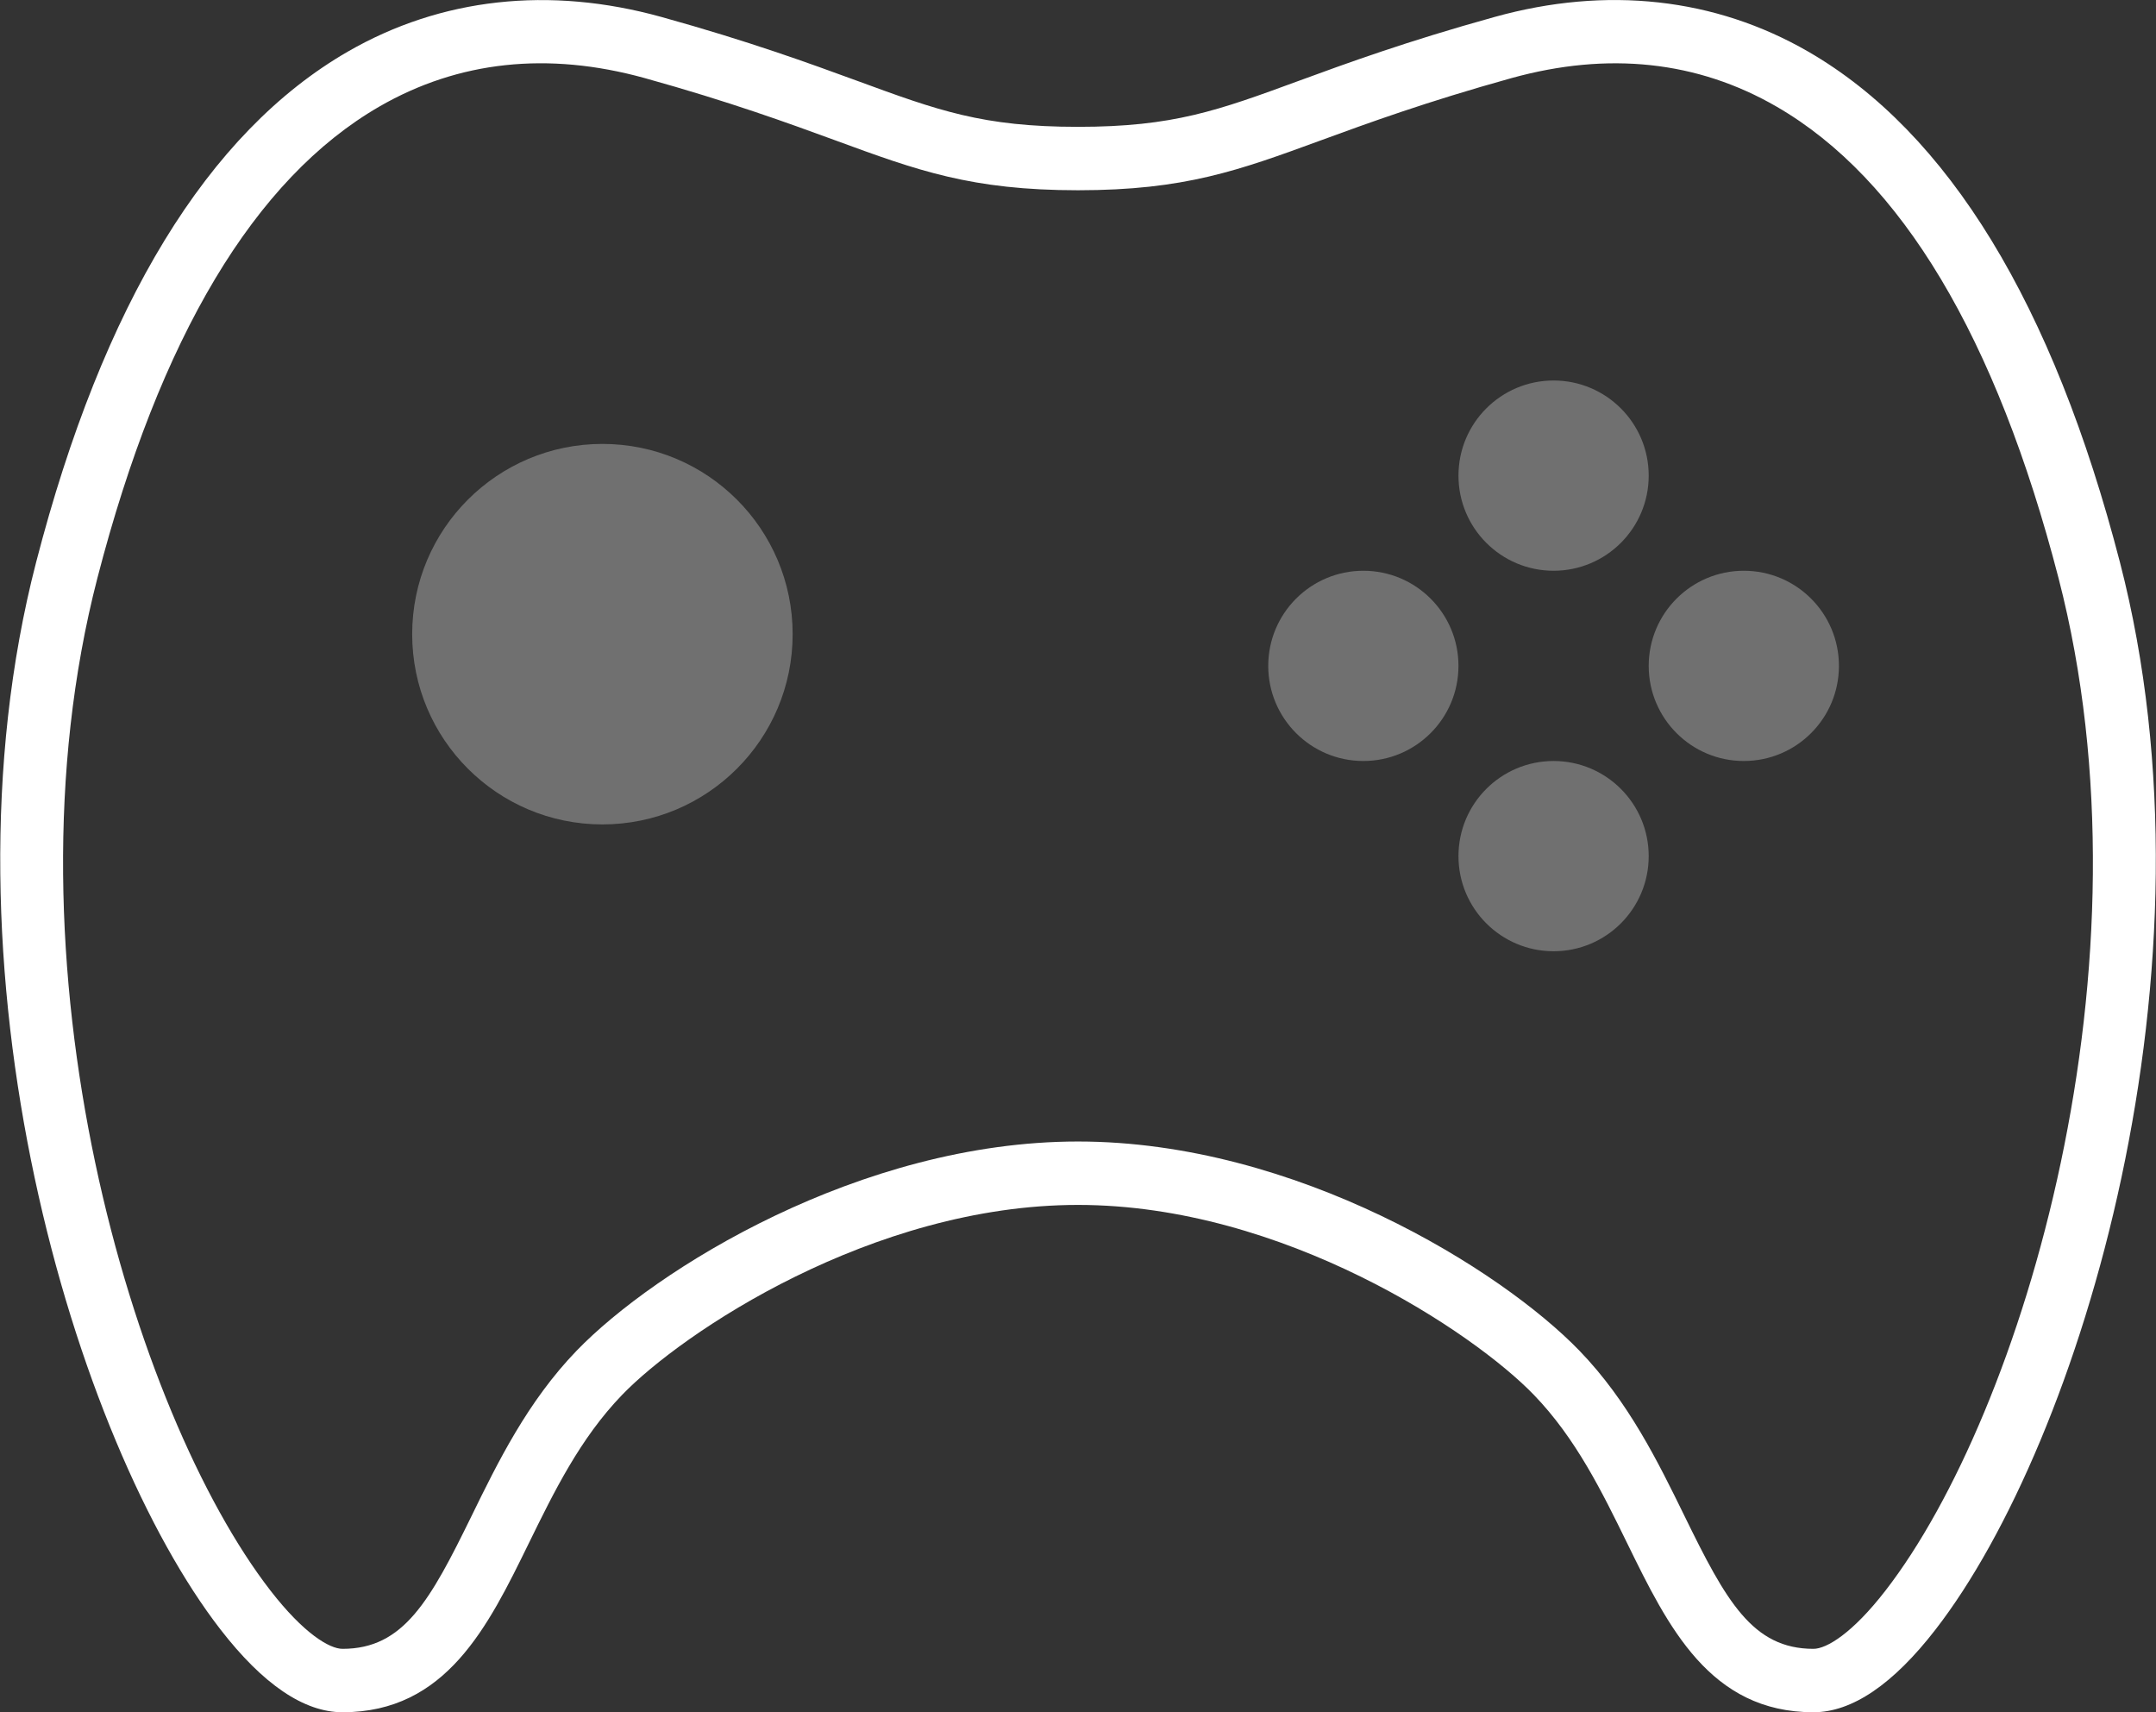<svg xmlns="http://www.w3.org/2000/svg" width="34" height="27" viewBox="0 0 34 27"><rect x="0" y="0" width="34" height="27" fill="#333333" stroke="none"/><g fill="none" fill-rule="evenodd" transform="translate(-1 -4)"><path d="M0 0h36v36H0z"/><path fill="#FFF" d="M34.431 12.865c-1.053-4.067-2.707-6.776-4.915-8.051-1.469-.848-3.178-1.038-4.945-.547-1.388.385-2.332.73-3.09 1.008C20.206 5.743 19.504 6 18 6c-1.504 0-2.206-.257-3.481-.725-.758-.277-1.702-.623-3.09-1.008-1.766-.49-3.475-.3-4.944.547-2.208 1.274-3.862 3.983-4.915 8.051-1.655 6.392.623 13.88 2.905 16.827C5.146 30.56 5.794 31 6.402 31c1.634 0 2.294-1.351 2.933-2.656.4-.817.813-1.663 1.477-2.35C11.755 25.017 14.754 23 18 23c3.246 0 6.245 2.017 7.188 2.994.664.687 1.077 1.532 1.477 2.35.639 1.305 1.299 2.656 2.933 2.656.608 0 1.257-.44 1.928-1.308 2.282-2.947 4.56-10.435 2.905-16.827zM30.735 29.08c-.525.679-.932.92-1.137.92-.963 0-1.38-.757-2.034-2.096-.414-.846-.883-1.805-1.656-2.605C24.675 24.023 21.438 22 18 22c-3.438 0-6.675 2.023-7.907 3.299-.773.801-1.243 1.76-1.656 2.605C7.782 29.243 7.365 30 6.402 30c-.206 0-.612-.241-1.138-.92-2.155-2.785-4.302-9.882-2.728-15.965.984-3.798 2.48-6.299 4.447-7.435 1.25-.72 2.655-.87 4.179-.45 1.349.375 2.272.713 3.013.984C15.466 6.688 16.319 7 18 7s2.534-.312 3.825-.785c.741-.271 1.664-.609 3.013-.984 1.524-.421 2.93-.271 4.178.45 1.967 1.136 3.463 3.637 4.447 7.435 1.575 6.082-.572 13.179-2.728 15.964z"/><circle cx="22.5" cy="14.5" r="1.5" fill="#FFF" opacity=".3"/><circle cx="25.5" cy="11.5" r="1.5" fill="#FFF" opacity=".3"/><circle cx="25.5" cy="17.5" r="1.5" fill="#FFF" opacity=".3"/><circle cx="28.5" cy="14.5" r="1.5" fill="#FFF" opacity=".3"/><circle cx="10.5" cy="14" r="3" fill="#FFF" opacity=".3"/></g></svg>